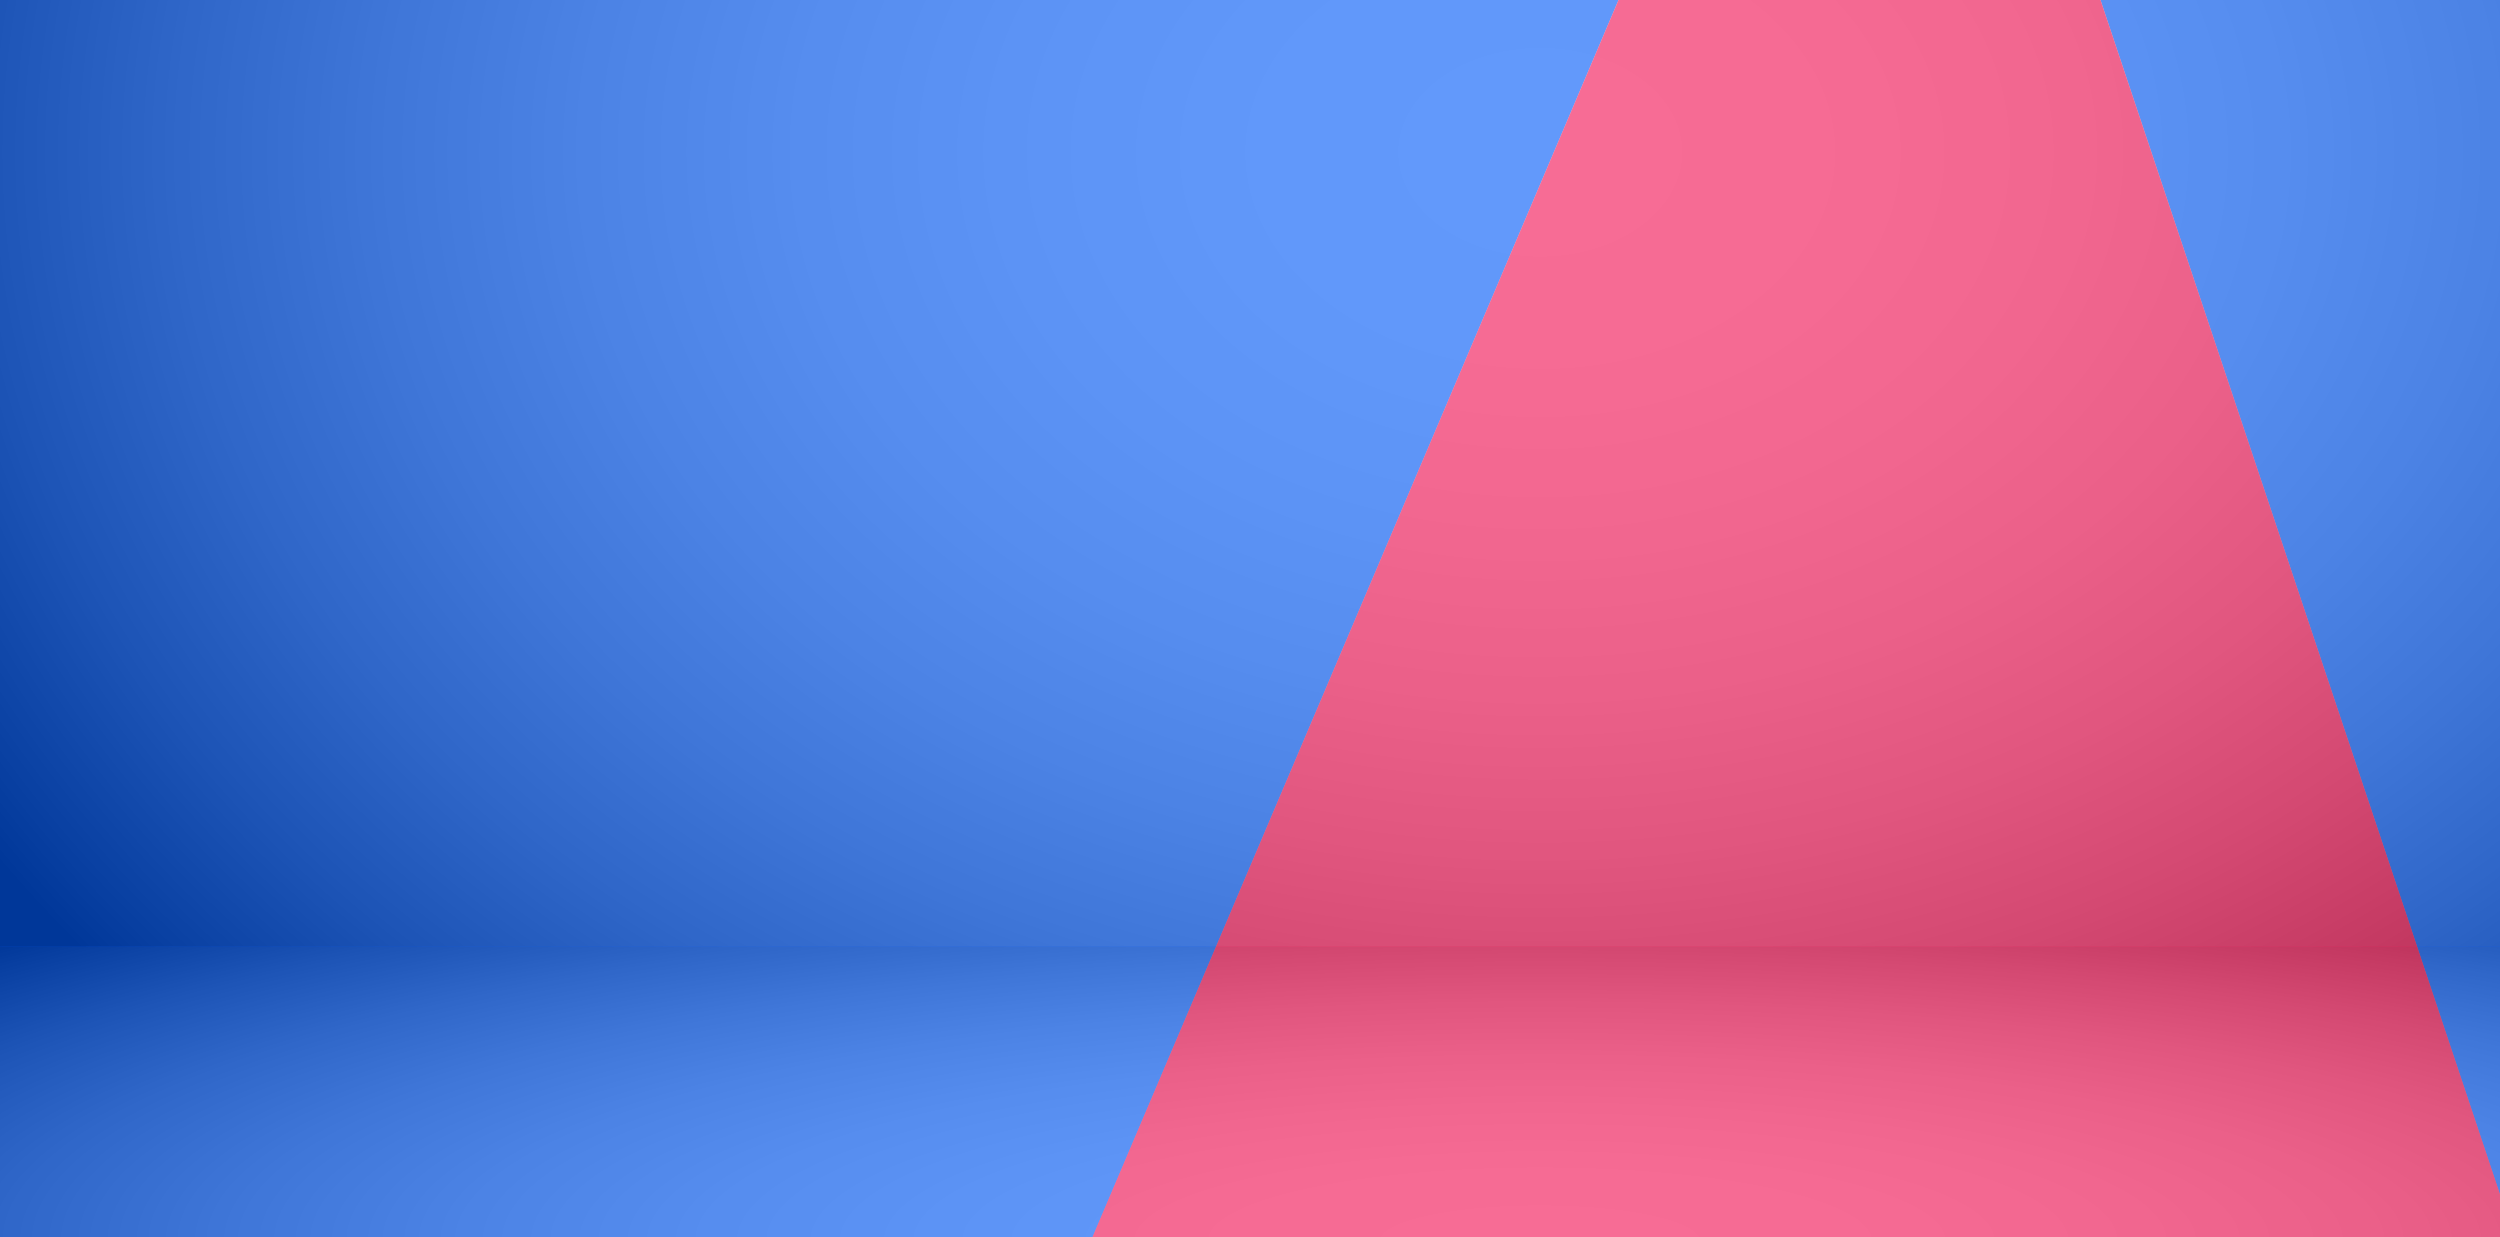 <?xml version="1.0" encoding="UTF-8"?> <svg xmlns="http://www.w3.org/2000/svg" width="1160" height="574" viewBox="0 0 1160 574" fill="none"><rect x="0" y="0" width="1160" height="574" fill="#333333" stroke="none"/> <g clip-path="url(#clip0_355_17162)"> <rect width="1160" height="574" fill="#005BFF"></rect> <g clip-path="url(#clip1_355_17162)"> <path d="M1426 -240.974H0V773.179H1426V-240.974Z" fill="#005BFF"></path> <path d="M910.437 -191.926L833.716 -194.543L463.001 677.338L1176.9 604.787L910.437 -191.926Z" fill="url(#paint0_linear_355_17162)"></path> <path d="M910.437 -191.926L833.716 -194.543L463.001 677.338L1176.9 604.787L910.437 -191.926Z" fill="#F91155"></path> <g style="mix-blend-mode:multiply" opacity="0.4"> <path d="M1426 439.217H0V713.179H1426V439.217Z" fill="url(#paint1_radial_355_17162)"></path> </g> <g style="mix-blend-mode:multiply" opacity="0.4"> <path d="M1426 -300.974H0V439.217H1426V-300.974Z" fill="url(#paint2_radial_355_17162)"></path> </g> </g> </g> <defs> <linearGradient id="paint0_linear_355_17162" x1="861.319" y1="-193.602" x2="831.882" y2="669.529" gradientUnits="userSpaceOnUse"> <stop stop-color="white" stop-opacity="0.82"></stop> <stop offset="1" stop-color="#F91155" stop-opacity="0.73"></stop> </linearGradient> <radialGradient id="paint1_radial_355_17162" cx="0" cy="0" r="1" gradientUnits="userSpaceOnUse" gradientTransform="translate(713 575.835) scale(939.7 210.214)"> <stop stop-color="#F5F5F5"></stop> <stop offset="0.156" stop-color="#F2F2F2"></stop> <stop offset="0.288" stop-color="#E7E7E7"></stop> <stop offset="0.41" stop-color="#D6D6D6"></stop> <stop offset="0.528" stop-color="#BDBDBD"></stop> <stop offset="0.641" stop-color="#9D9D9D"></stop> <stop offset="0.752" stop-color="#767676"></stop> <stop offset="0.86" stop-color="#484848"></stop> <stop offset="0.964" stop-color="#141414"></stop> <stop offset="1"></stop> </radialGradient> <radialGradient id="paint2_radial_355_17162" cx="0" cy="0" r="1" gradientUnits="userSpaceOnUse" gradientTransform="translate(713 71.671) scale(834.073 616.345)"> <stop stop-color="#F5F5F5"></stop> <stop offset="0.156" stop-color="#F2F2F2"></stop> <stop offset="0.288" stop-color="#E7E7E7"></stop> <stop offset="0.41" stop-color="#D6D6D6"></stop> <stop offset="0.528" stop-color="#BDBDBD"></stop> <stop offset="0.641" stop-color="#9D9D9D"></stop> <stop offset="0.752" stop-color="#767676"></stop> <stop offset="0.86" stop-color="#484848"></stop> <stop offset="0.964" stop-color="#141414"></stop> <stop offset="1"></stop> </radialGradient> <clipPath id="clip0_355_17162"> <rect width="1160" height="574" fill="white"></rect> </clipPath> <clipPath id="clip1_355_17162"> <rect width="1426" height="951" fill="white" transform="translate(0 -142.159)"></rect> </clipPath> </defs> </svg> 